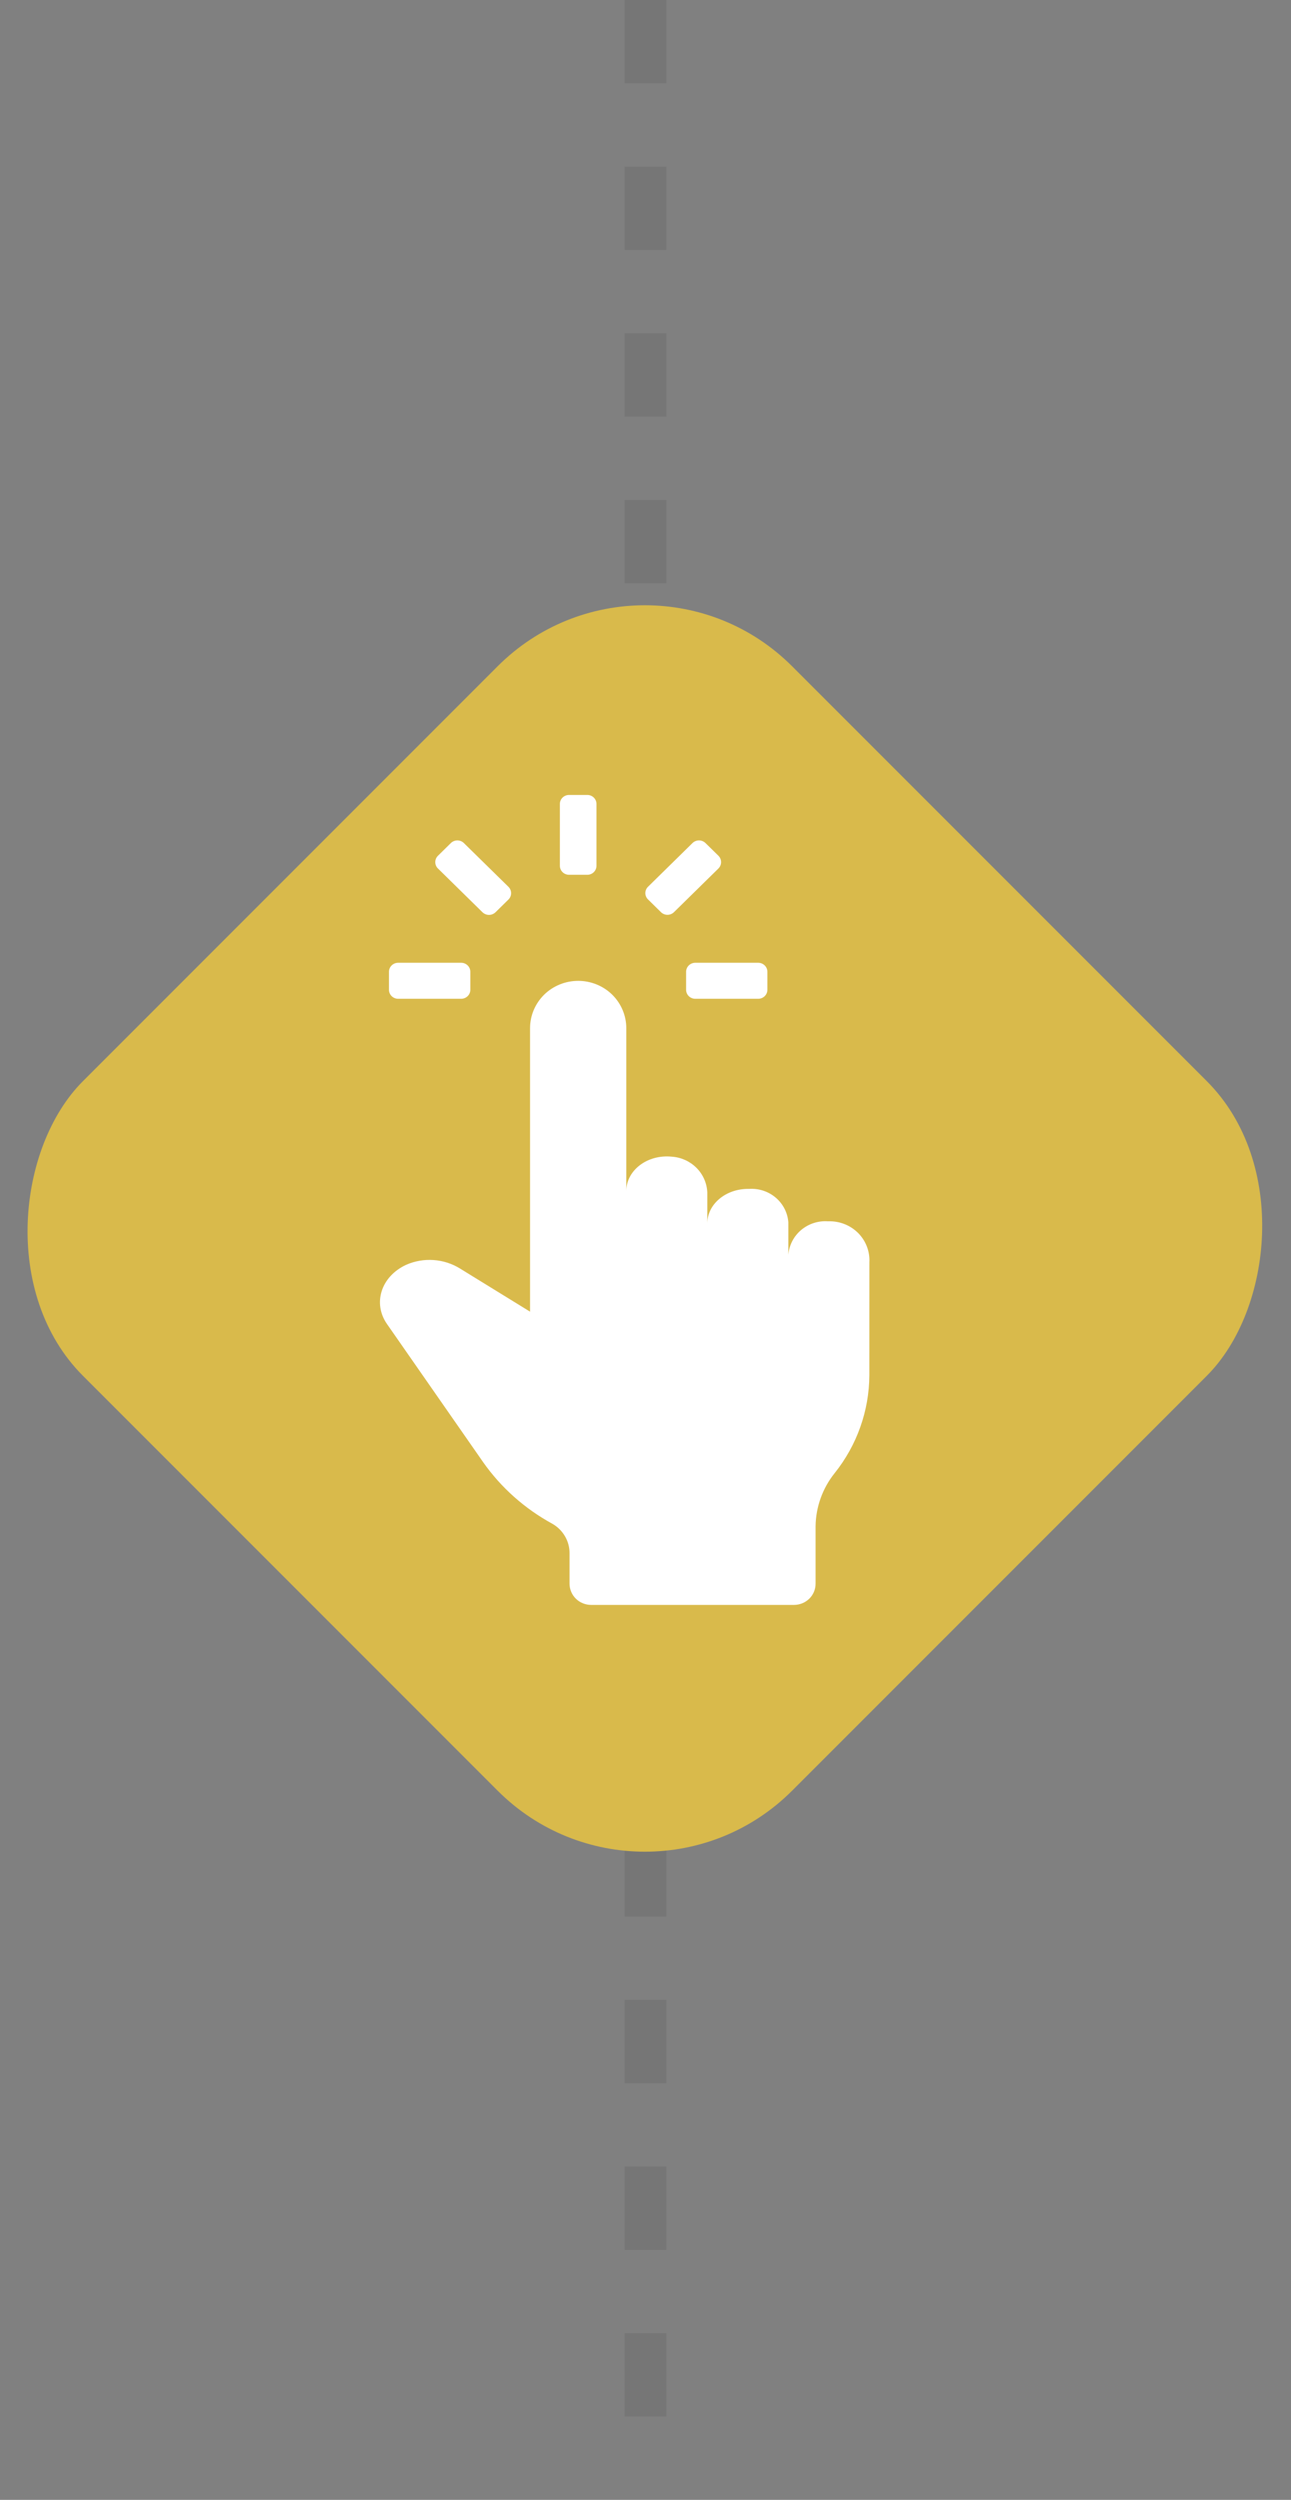 <svg width="31" height="60" viewBox="0 0 31 60" fill="none" xmlns="http://www.w3.org/2000/svg">
<rect x="0" y="0" width="31" height="60" fill="#808080" stroke="none"/>
<line x1="15.5" y1="-2.18557e-08" x2="15.5" y2="60" stroke="black" stroke-opacity="0.08" stroke-dasharray="2 2"/>
<rect x="15.485" y="12.456" width="24.083" height="24.083" rx="5" transform="rotate(45 15.485 12.456)" fill="#D9BA4B"/>
<g clip-path="url(#clip0_819_1370)">
<path d="M9.291 31.776L11.602 35.095C12.032 35.706 12.6 36.211 13.262 36.572C13.389 36.644 13.494 36.748 13.567 36.873C13.64 36.998 13.678 37.141 13.676 37.285V38.011C13.676 38.078 13.69 38.144 13.716 38.206C13.742 38.268 13.78 38.324 13.828 38.371C13.876 38.418 13.933 38.456 13.996 38.481C14.059 38.507 14.126 38.52 14.194 38.52H19.066C19.134 38.52 19.202 38.507 19.265 38.481C19.327 38.456 19.384 38.418 19.433 38.371C19.481 38.324 19.519 38.268 19.545 38.206C19.571 38.144 19.584 38.078 19.584 38.011V36.633C19.59 36.169 19.751 35.72 20.043 35.356C20.578 34.686 20.871 33.861 20.875 33.01L20.876 30.299C20.883 30.171 20.863 30.042 20.817 29.921C20.771 29.8 20.7 29.69 20.609 29.597C20.517 29.505 20.408 29.432 20.286 29.383C20.165 29.334 20.034 29.31 19.903 29.313H19.878C19.645 29.297 19.414 29.373 19.236 29.523C19.059 29.673 18.949 29.886 18.93 30.116V29.337C18.913 29.108 18.804 28.896 18.628 28.746C18.452 28.596 18.222 28.52 17.989 28.535L17.962 28.535C17.42 28.535 16.984 28.906 16.984 29.365L16.984 28.618C16.974 28.397 16.882 28.188 16.724 28.03C16.567 27.873 16.357 27.777 16.132 27.762C15.541 27.702 15.039 28.093 15.039 28.586L15.039 24.674C15.038 24.374 14.916 24.086 14.7 23.873C14.483 23.661 14.19 23.542 13.884 23.542C13.578 23.542 13.284 23.661 13.067 23.873C12.851 24.086 12.729 24.374 12.728 24.674V31.482L11.045 30.446C10.854 30.328 10.636 30.258 10.412 30.243C10.186 30.227 9.961 30.266 9.755 30.356C9.141 30.641 8.951 31.287 9.291 31.776Z" fill="white"/>
<path d="M10.516 20.54L10.827 20.234C10.868 20.194 10.924 20.171 10.983 20.171C11.041 20.171 11.097 20.194 11.138 20.234L12.209 21.285C12.25 21.326 12.273 21.38 12.273 21.438C12.273 21.495 12.25 21.55 12.209 21.59L11.898 21.896C11.856 21.936 11.8 21.959 11.742 21.959C11.684 21.959 11.628 21.936 11.586 21.896L10.516 20.845C10.475 20.805 10.452 20.75 10.452 20.692C10.452 20.635 10.475 20.58 10.516 20.54Z" fill="white"/>
<path d="M15.561 21.283L16.629 20.234C16.67 20.194 16.726 20.171 16.784 20.171C16.843 20.171 16.899 20.194 16.94 20.234L17.251 20.539C17.292 20.58 17.315 20.635 17.315 20.692C17.315 20.75 17.292 20.804 17.251 20.845L16.183 21.894C16.142 21.934 16.086 21.957 16.027 21.957C15.969 21.957 15.913 21.934 15.872 21.894L15.561 21.588C15.54 21.568 15.524 21.544 15.513 21.518C15.502 21.492 15.496 21.464 15.496 21.436C15.496 21.407 15.502 21.379 15.513 21.353C15.524 21.327 15.54 21.303 15.561 21.283Z" fill="white"/>
<path d="M18.207 23.108H16.695C16.574 23.108 16.475 23.205 16.475 23.324V23.756C16.475 23.876 16.574 23.972 16.695 23.972H18.207C18.328 23.972 18.427 23.876 18.427 23.756V23.324C18.427 23.205 18.328 23.108 18.207 23.108Z" fill="white"/>
<path d="M11.074 23.108H9.56C9.439 23.108 9.34 23.205 9.34 23.324V23.756C9.34 23.876 9.439 23.972 9.56 23.972H11.074C11.195 23.972 11.294 23.876 11.294 23.756V23.324C11.294 23.205 11.195 23.108 11.074 23.108Z" fill="white"/>
<path d="M14.104 19.08H13.664C13.542 19.08 13.444 19.177 13.444 19.296V20.78C13.444 20.899 13.542 20.996 13.664 20.996H14.104C14.225 20.996 14.323 20.899 14.323 20.78V19.296C14.323 19.177 14.225 19.08 14.104 19.08Z" fill="white"/>
</g>
<defs>
<clipPath id="clip0_819_1370">
<rect width="12" height="20" fill="white" transform="translate(9 19)"/>
</clipPath>
</defs>
</svg>

